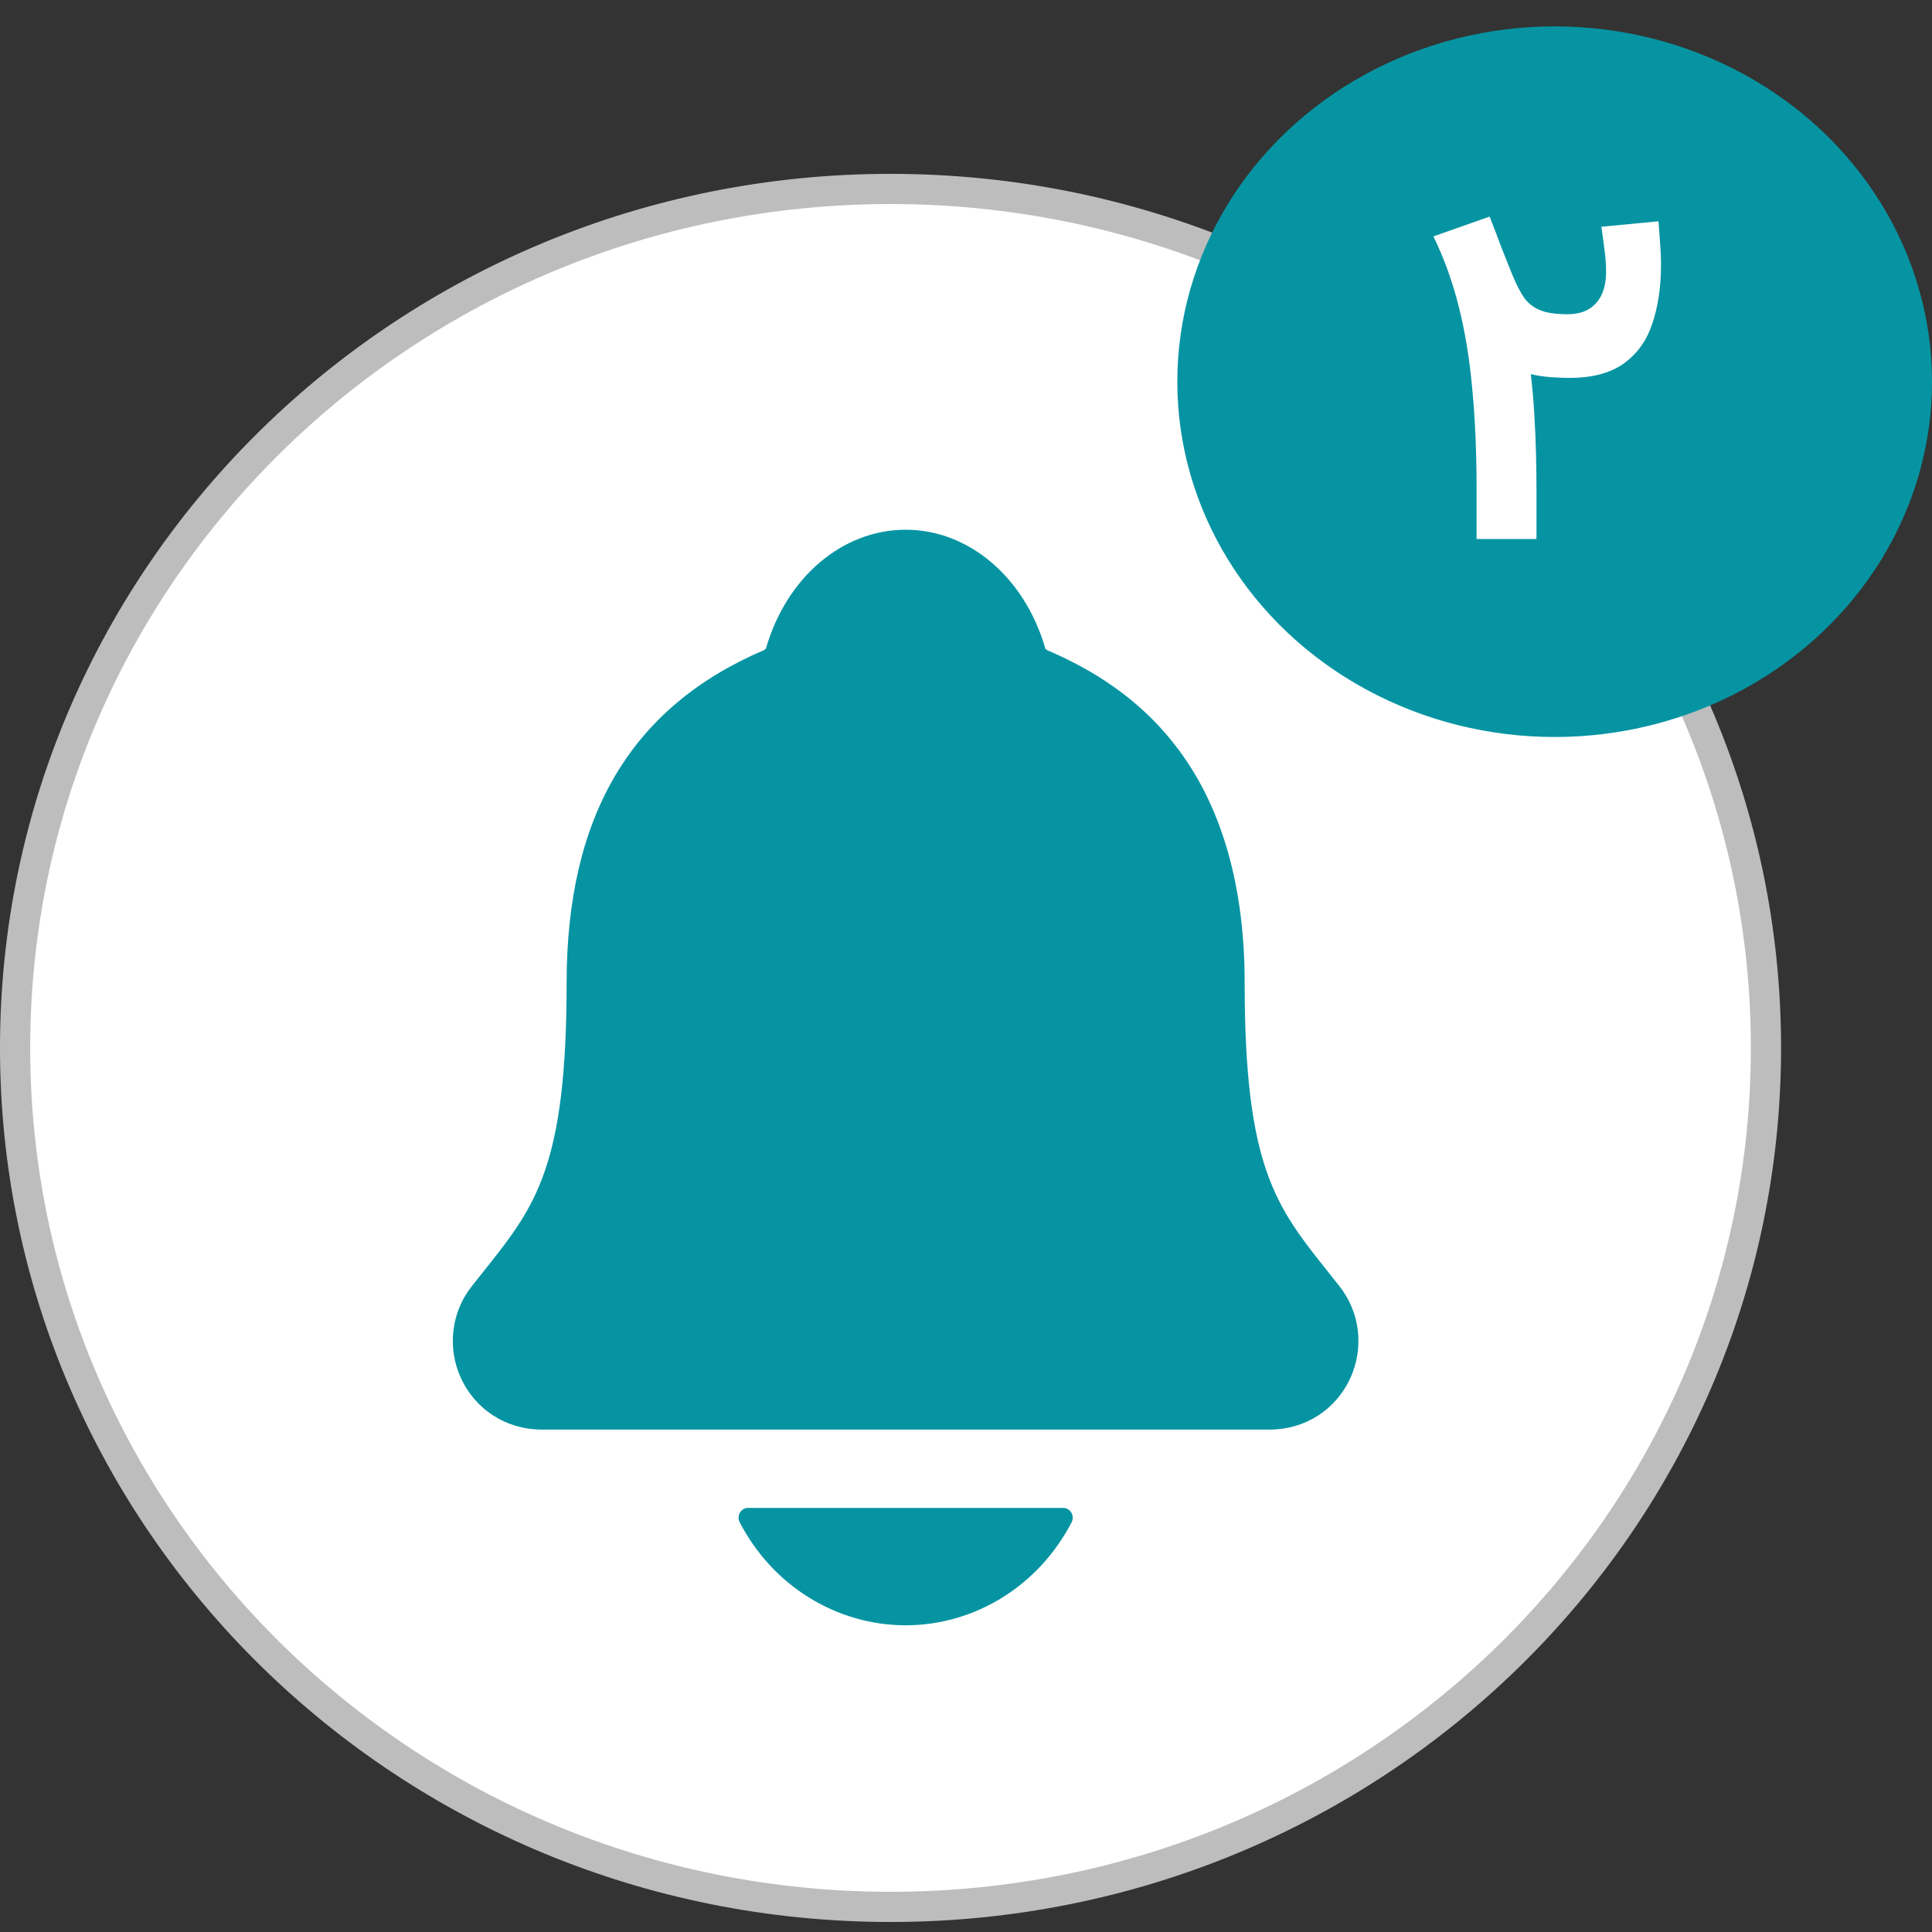 <svg width="64" height="64" viewBox="0 0 64 64" fill="none" xmlns="http://www.w3.org/2000/svg">
<rect x="0" y="0" width="64" height="64" fill="#333333" stroke="none"/>
<path d="M29.5 63.168C45.507 63.168 58.5 50.438 58.5 34.713C58.5 18.989 45.507 6.259 29.5 6.259C13.493 6.259 0.5 18.989 0.5 34.713C0.5 50.438 13.493 63.168 29.5 63.168Z" fill="white" stroke="#BDBDBD"/>
<path d="M44.369 42.605C44.24 42.443 44.112 42.281 43.988 42.125C42.27 39.969 41.231 38.668 41.231 32.566C41.231 29.406 40.503 26.814 39.068 24.87C38.009 23.434 36.578 22.344 34.692 21.539C34.668 21.525 34.646 21.506 34.628 21.485C33.95 19.127 32.094 17.548 30 17.548C27.907 17.548 26.051 19.127 25.373 21.482C25.355 21.503 25.333 21.521 25.31 21.535C20.909 23.415 18.77 27.022 18.77 32.563C18.77 38.668 17.732 39.969 16.014 42.122C15.889 42.279 15.761 42.438 15.632 42.603C15.297 43.022 15.085 43.531 15.021 44.071C14.956 44.611 15.043 45.159 15.269 45.65C15.751 46.703 16.777 47.357 17.949 47.357H42.06C43.227 47.357 44.246 46.704 44.729 45.656C44.956 45.165 45.043 44.617 44.98 44.076C44.916 43.535 44.704 43.025 44.369 42.605ZM30 53.84C31.128 53.839 32.235 53.522 33.203 52.921C34.171 52.32 34.964 51.458 35.499 50.427C35.524 50.378 35.536 50.323 35.535 50.267C35.533 50.211 35.518 50.156 35.49 50.109C35.462 50.061 35.423 50.021 35.376 49.994C35.329 49.966 35.276 49.952 35.222 49.952H24.78C24.726 49.952 24.673 49.966 24.626 49.993C24.579 50.021 24.539 50.06 24.511 50.108C24.483 50.156 24.468 50.211 24.466 50.267C24.465 50.322 24.477 50.378 24.503 50.427C25.037 51.458 25.83 52.32 26.798 52.92C27.766 53.521 28.872 53.839 30 53.84Z" fill="#0694A2"/>
<ellipse cx="51.5" cy="12.644" rx="12.5" ry="11.77" fill="#0694A2"/>
<path d="M54.938 7.331C54.958 7.565 54.977 7.805 54.992 8.05C55.013 8.295 55.023 8.534 55.023 8.769C55.023 9.503 54.927 10.154 54.734 10.722C54.547 11.284 54.232 11.724 53.789 12.042C53.346 12.36 52.742 12.519 51.977 12.519C51.82 12.519 51.625 12.511 51.391 12.495C51.156 12.479 50.93 12.446 50.711 12.394C50.763 12.857 50.802 13.31 50.828 13.753C50.854 14.19 50.872 14.62 50.883 15.042C50.893 15.459 50.898 15.865 50.898 16.261V17.855H48.914V16.237C48.914 15.013 48.867 13.904 48.773 12.909C48.685 11.914 48.536 11.003 48.328 10.175C48.12 9.341 47.839 8.56 47.484 7.831L49.344 7.175C49.49 7.539 49.615 7.865 49.719 8.151C49.828 8.433 49.956 8.753 50.102 9.112C50.232 9.43 50.365 9.685 50.5 9.878C50.641 10.065 50.82 10.201 51.039 10.284C51.258 10.367 51.55 10.409 51.914 10.409C52.216 10.409 52.461 10.349 52.648 10.229C52.841 10.104 52.982 9.938 53.07 9.729C53.159 9.521 53.203 9.289 53.203 9.034C53.203 8.763 53.185 8.503 53.148 8.253C53.117 7.998 53.083 7.75 53.047 7.511L54.938 7.331Z" fill="white"/>
</svg>
